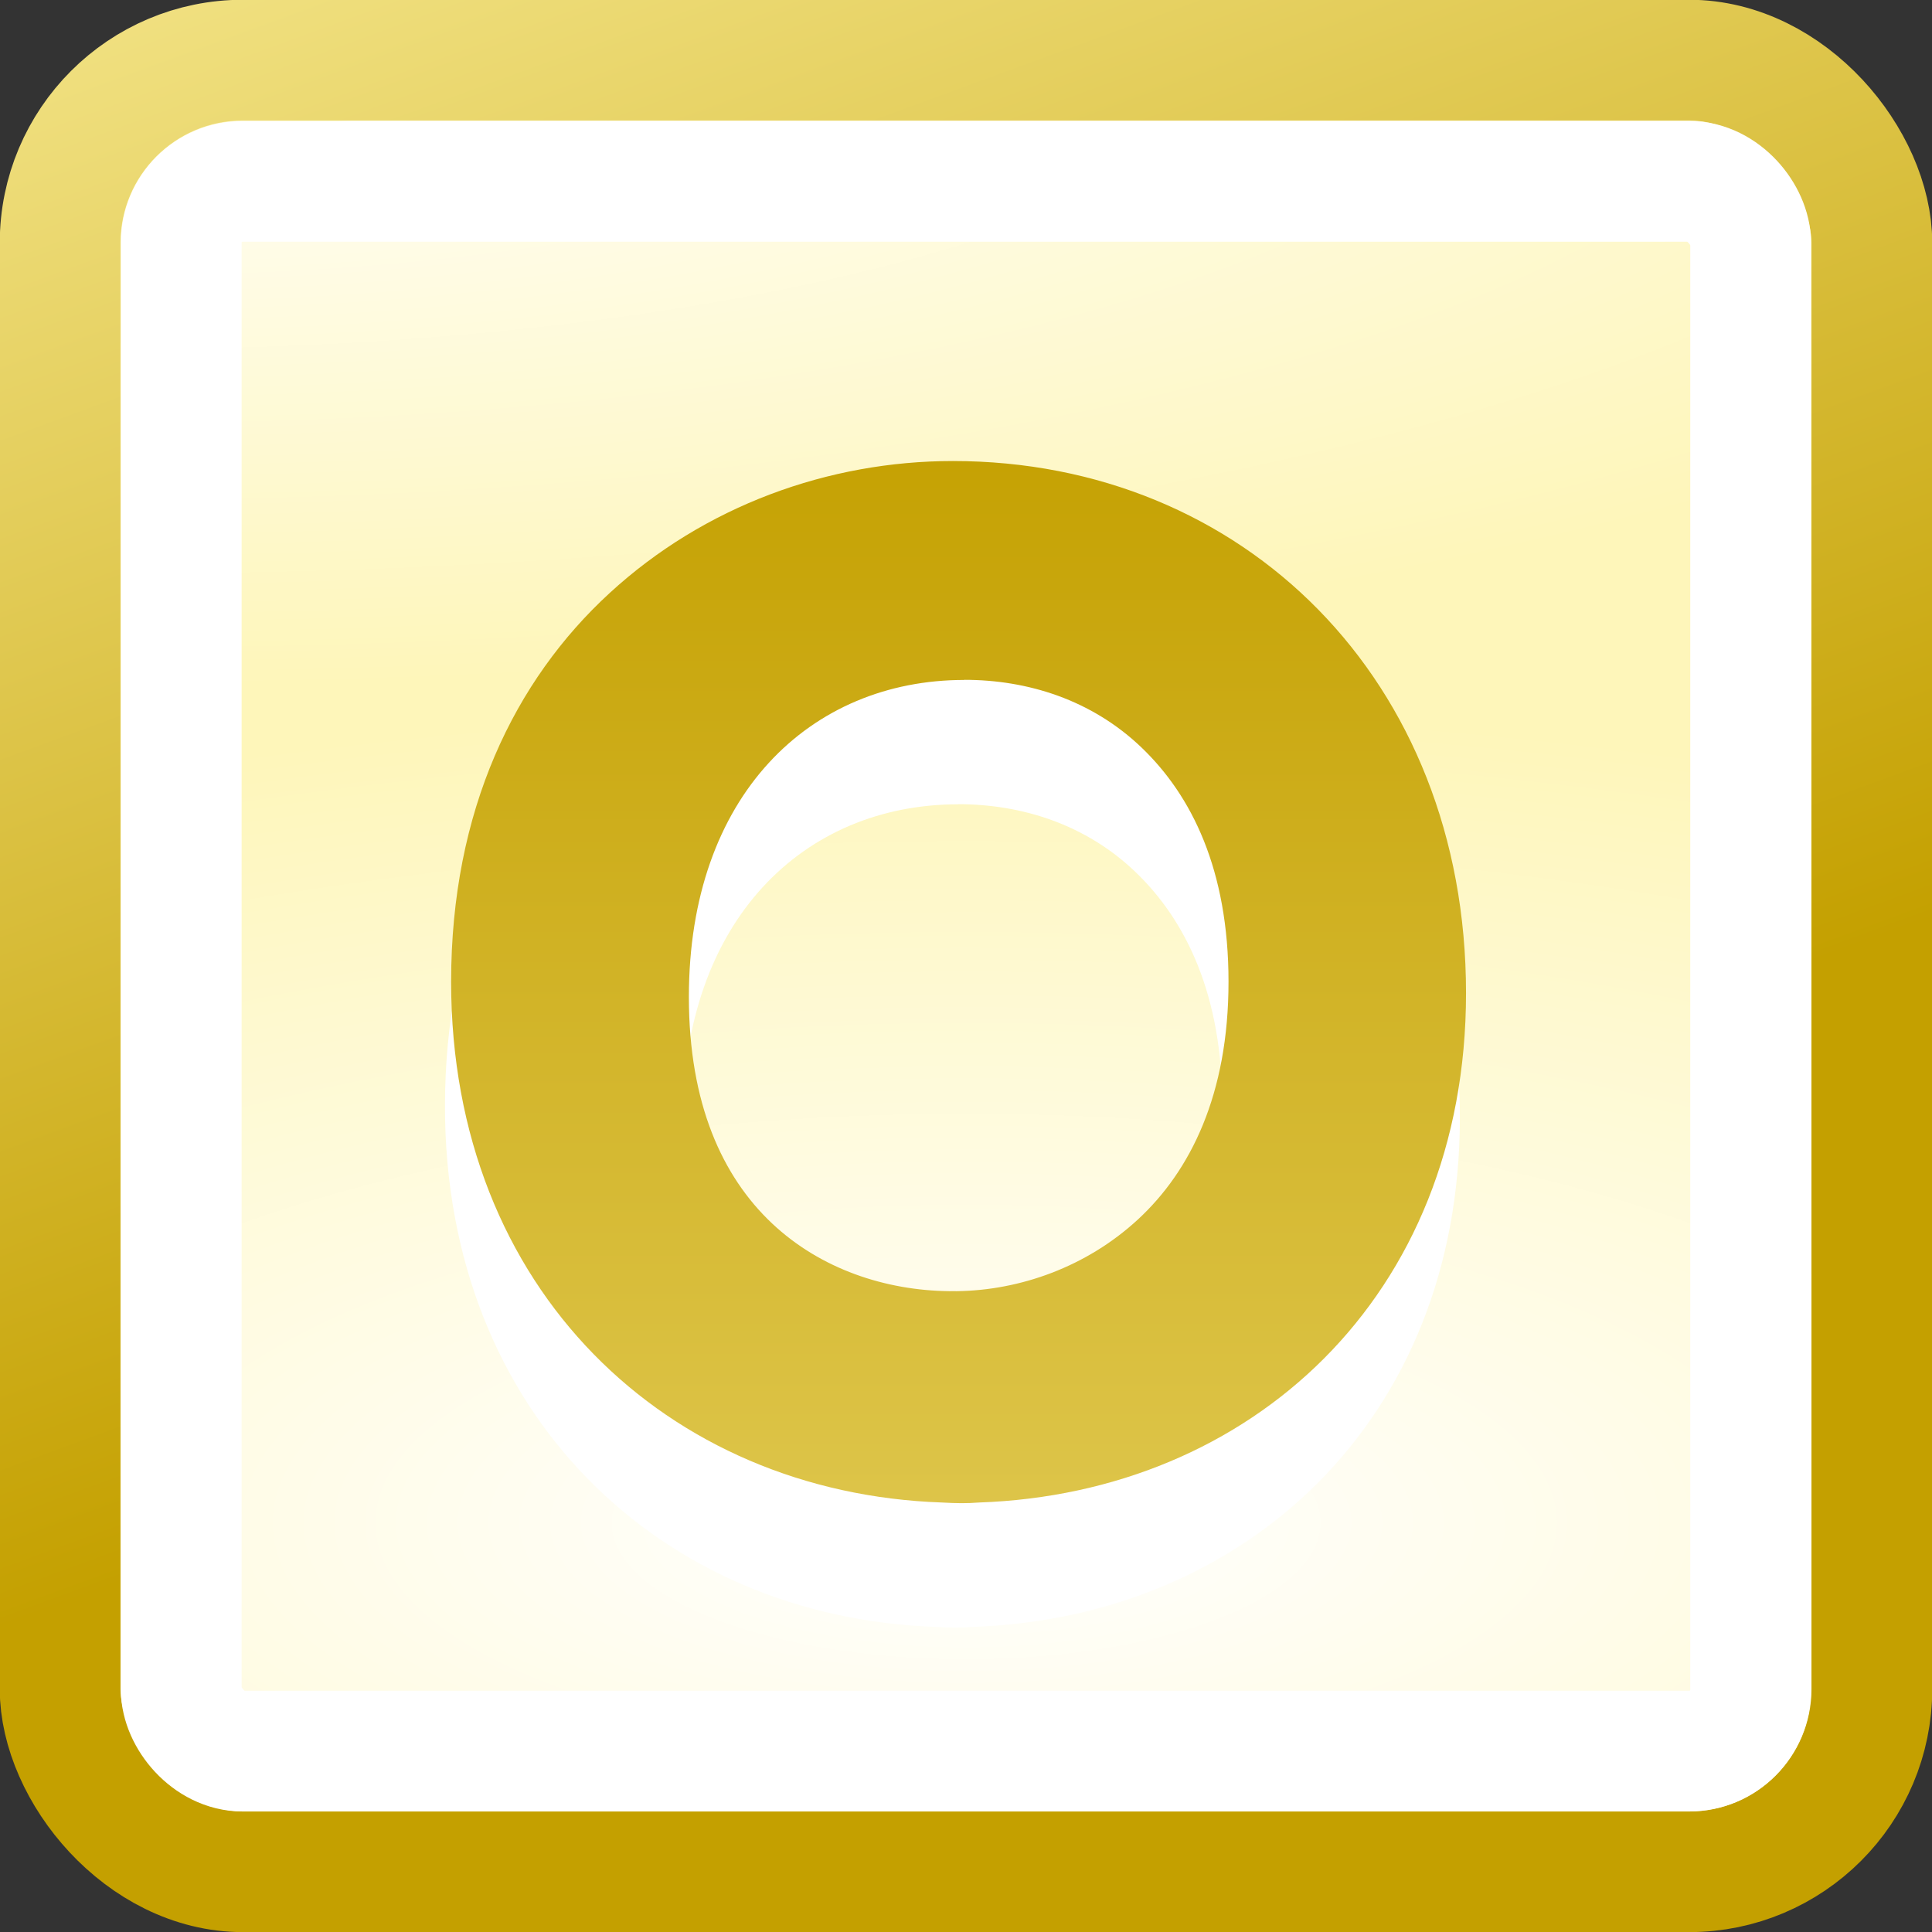 <svg xmlns="http://www.w3.org/2000/svg" id="root" version="1.1" viewBox="0 0 16 16"><rect x="0" y="0" width="16" height="16" fill="#333333" stroke="none"/><defs><linearGradient id="d" x1="491.22" x2="491.22" y1="506.65" y2="732.05" gradientTransform="matrix(.093 0 0 .093 -35.871 -43.769)" gradientUnits="userSpaceOnUse"><stop offset="0" stop-color="#c4a000"/><stop offset="1" stop-color="#fef4a8"/></linearGradient><radialGradient id="b" cx="301" cy="51.5" r="19.5" gradientTransform="matrix(.971 1.9684e-8 0 .286 -291.16 -14.63)" gradientUnits="userSpaceOnUse"><stop offset="0" stop-color="#fff"/><stop offset="1" stop-color="#fff" stop-opacity="0"/></radialGradient><radialGradient id="a" cx="24.446" cy="35.878" r="20.531" gradientTransform="matrix(.857 3.2529e-7 -1.253e-7 .33 -12.949 .772)" gradientUnits="userSpaceOnUse"><stop offset="0" stop-color="#fff"/><stop offset="1" stop-color="#fef6ba"/></radialGradient><linearGradient id="c" x1="321.57" x2="311.65" y1="145.52" y2="118.5" gradientTransform="matrix(.556 0 0 .556 -169.27 -70.906)" gradientUnits="userSpaceOnUse"><stop offset="0" stop-color="#c4a000"/><stop offset="1" stop-color="#fef4a8"/></linearGradient></defs><rect width="15.004" height="15.003" x=".498" y=".498" fill="url(#a)" fill-rule="evenodd" stroke="url(#c)" stroke-linejoin="bevel" stroke-miterlimit="10" rx="1.514" ry="1.514"/><rect width="12.997" height="13" x="1.501" y="1.502" fill="none" stroke="#fff" stroke-linejoin="bevel" stroke-miterlimit="10" rx=".508" ry=".508"/><rect width="14" height="14" x="1.002" y="1.002" fill="url(#b)" fill-rule="evenodd" rx="1.906" ry="1.906"/><path fill="#fff" d="m7.841 4.848c-1.031 0-2.059 0.372-2.844 1.094-0.785 0.721-1.312 1.798-1.312 3.219 0 2.555 1.796 4.233 4.062 4.312 0.127 0.007 0.207 0.008 0.312 0 2.24-0.078 4.031-1.698 4.031-4.219 0-2.592-1.845-4.406-4.25-4.406zm0.094 1.812c0.524 0 1.055 0.165 1.469 0.562 0.414 0.397 0.719 1.012 0.719 1.938 0 0.934-0.315 1.567-0.75 1.969-0.427 0.394-0.977 0.587-1.5 0.594-0.021-0.001-0.043 0-0.062 0-0.528-0.006-1.066-0.182-1.469-0.562-0.411-0.388-0.688-0.991-0.688-1.875 0-1.669 1.005-2.625 2.281-2.625z" display="block"/><path fill="url(#d)" d="m7.892 3.818c-1.031 0-2.059 0.372-2.844 1.094-0.785 0.721-1.312 1.798-1.312 3.219 0 2.555 1.796 4.233 4.062 4.312 0.127 0.007 0.207 0.008 0.312 0 2.24-0.078 4.031-1.698 4.031-4.219 0-2.592-1.845-4.406-4.25-4.406zm0.094 1.812c0.524 0 1.055 0.165 1.469 0.562 0.414 0.397 0.719 1.012 0.719 1.938 0 0.934-0.315 1.567-0.75 1.969-0.427 0.394-0.977 0.587-1.5 0.594-0.021-0.001-0.043 0-0.062 0-0.528-0.006-1.066-0.182-1.469-0.562-0.411-0.388-0.688-0.991-0.688-1.875 0-1.669 1.005-2.625 2.281-2.625z" display="block"/></svg>